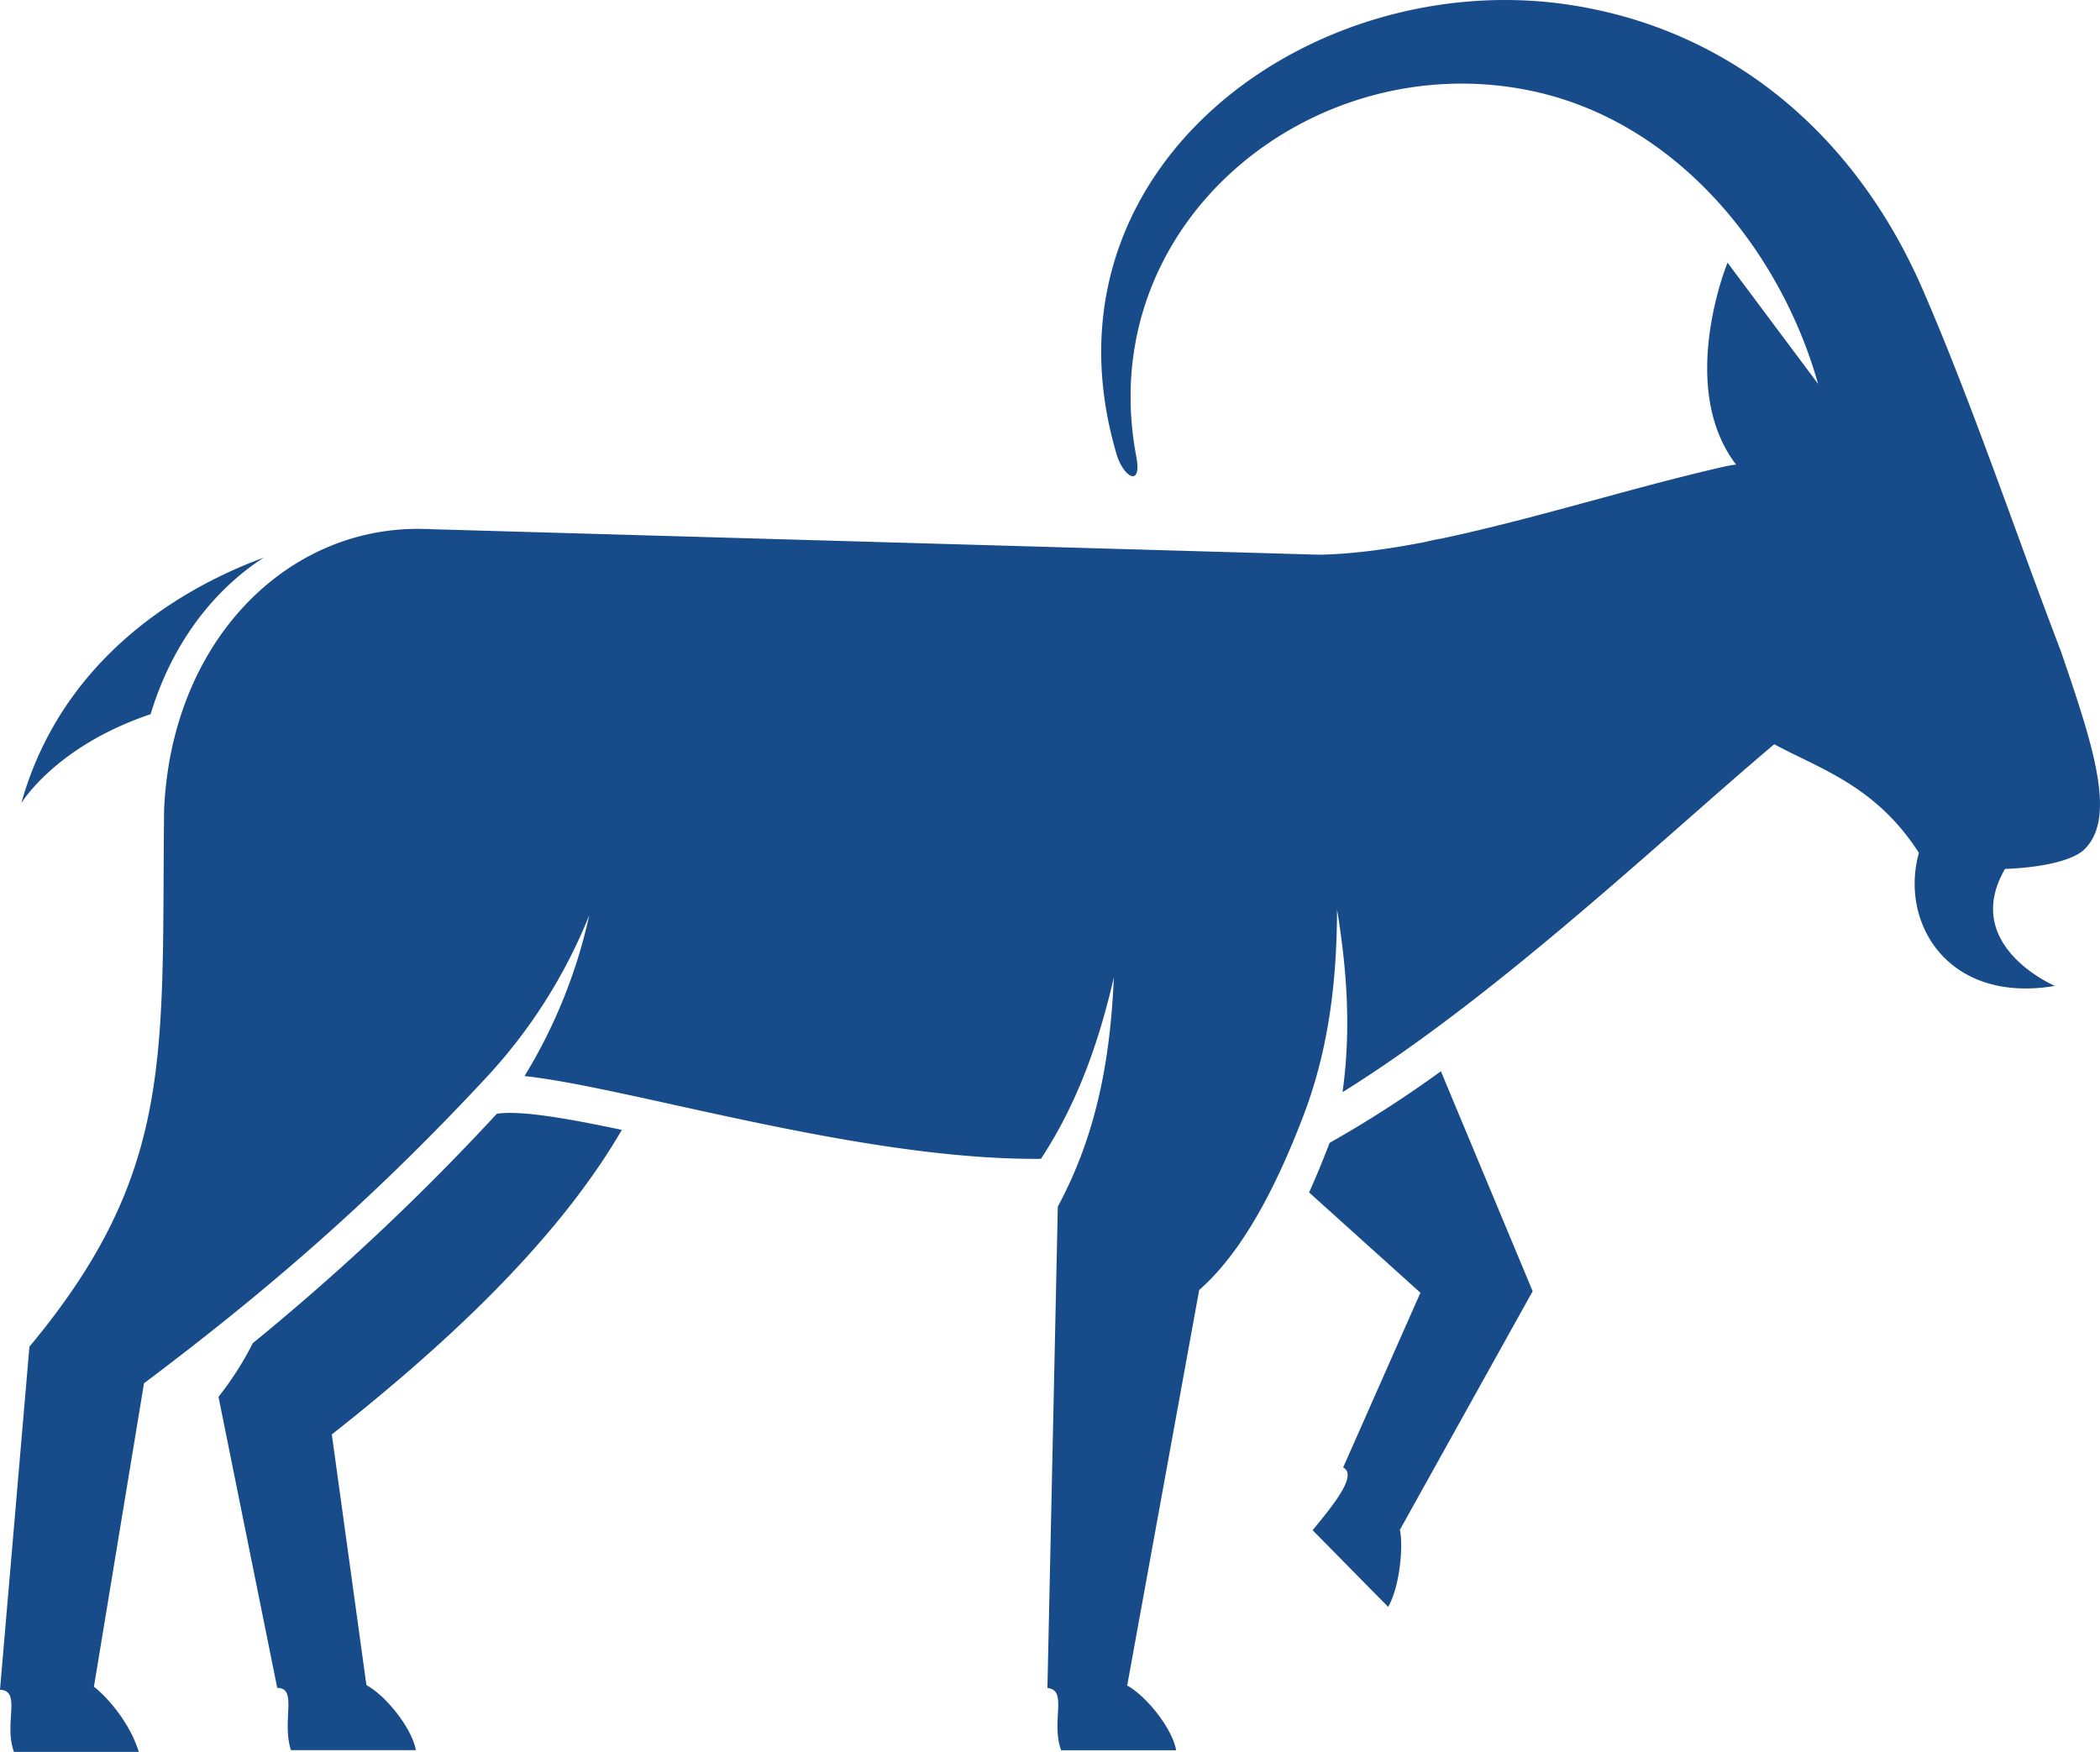 <svg xmlns="http://www.w3.org/2000/svg" viewBox="0 0 735.78 613.9"><defs><style>.cls-1{fill:#184b89;fill-rule:evenodd;}</style></defs><title>Asset 1</title><g id="Layer_2" data-name="Layer 2"><g id="Layer_1-2" data-name="Layer 1"><path class="cls-1" d="M88.55,470.72a109.7,109.7,0,0,1-12,18.75l20.59,102c7.29,0,1.48,11.44,4.8,21.82H145.7c-1.21-7.28-10.16-18.88-17.32-22.79l-12.12-87.84c37.32-29.48,78-66.16,101.62-106.73-19.7-4.15-35.33-6.83-43.78-5.67l-.76.82a834.88,834.88,0,0,1-84.79,79.61m3.74-275.25c-32.15,11.9-71.21,37.44-84.83,86,0,0,12-20,45.31-31.17C60,226.28,74.16,207.23,92.29,195.47ZM4.89,613.9c-3.66-10,2.77-21.47-4.89-21.78L10.31,471.9C61.59,410.34,56.54,369.22,57.49,284c2.47-59.42,43.22-100,91.22-98.64.8,0,1.59,0,2.38.08l284,8.16,27.08.78c11.37-.19,23.91-1.88,37.1-4.45,2.37-.57,4.42-1,6-1.22l-.17,0c32.15-6.77,67.6-18.08,99-25.19a41.42,41.42,0,0,1,4.17-.73c-20.86-27.23-3-70.75-3-70.75L637,134.51c-13.25-47-49.8-92.25-100.88-102.76C459.77,16,382.55,78.25,398.15,160.13c2,10.94-4.57,7.05-6.95-1C361.55,58.58,460.27-12.56,551,1.86c56.22,8.93,99.39,45.92,122.72,99.72,17.42,40.16,32.54,85.37,48.36,126.63,11.34,33.19,20.16,59.39,7.42,70.15-7.81,5.79-27,6.12-27,6.12-15.62,26.95,17.48,41,17.48,41-37.49,6.35-54.52-22.1-47.65-46.62-15.08-23.55-34.93-29.51-50.68-38.06C583.85,292.62,525,348.78,470.38,382.72c3.16-22.4,1.39-43.85-1.91-64-.1,23.11-2.41,47.52-11.68,71.94-11.4,30-23.59,50-36.63,61.38L394.91,590.76h.24c7.09,4.1,15.75,15.42,16.93,22.56H371.79c-3.66-10,2.46-21.12-4.8-21.82l3.64-168.7c14.25-26.39,18.47-53.75,19.63-80.29h0c-5,21.61-12.29,43.39-25.54,63.57-63.08.55-144.18-25.07-180.94-29a183.48,183.48,0,0,0,22.69-56.41,184.16,184.16,0,0,1-36.17,57c-36.83,39.58-73,71.89-119.84,107.05L32.9,591.11c.5.06,11.54,9.38,15.74,22.79H4.89ZM537,452.47l-46.52,83.61c1.29,5.89-.12,20.12-4.1,27-9.13-9.2-17.36-17.65-26.48-26.85,7.3-8.91,15.87-19.35,10.7-22L497.67,453l-39-35.15q3.63-8.06,7.18-17.36a408,408,0,0,0,39-25.1Z"/></g></g></svg>
